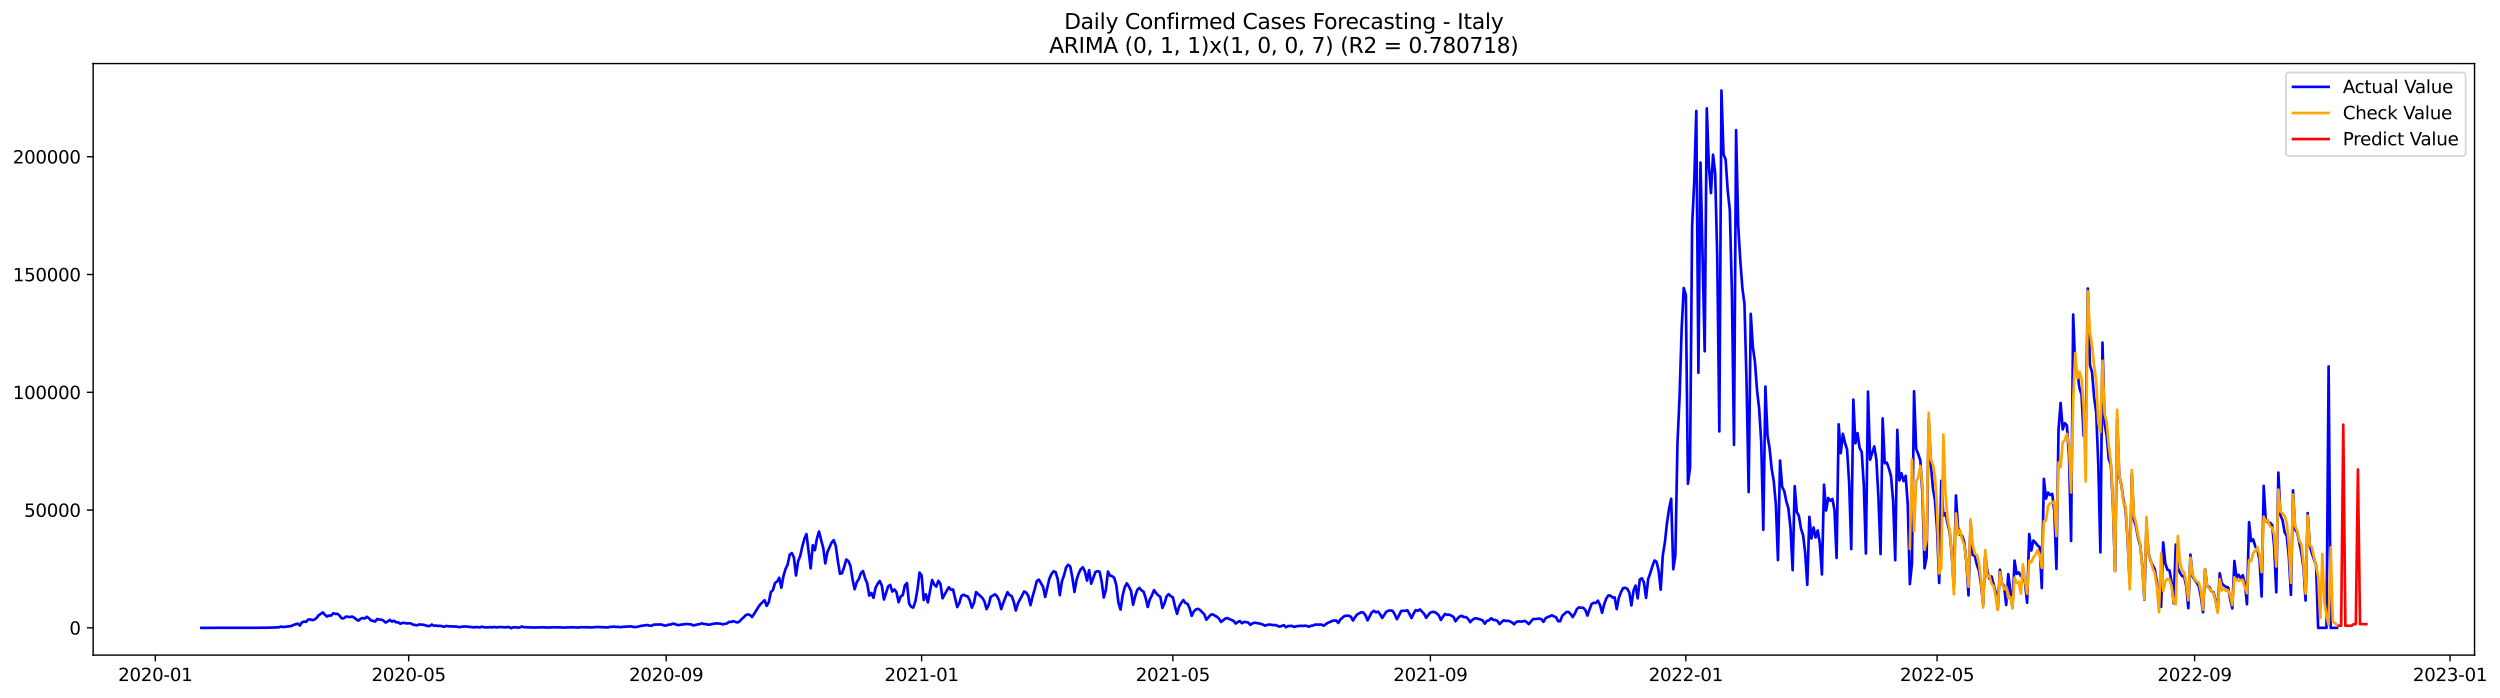 <?xml version="1.0" encoding="utf-8" standalone="no"?>
<!DOCTYPE svg PUBLIC "-//W3C//DTD SVG 1.1//EN"
  "http://www.w3.org/Graphics/SVG/1.1/DTD/svg11.dtd">
<svg xmlns:xlink="http://www.w3.org/1999/xlink" width="1405.891pt" height="392.274pt" viewBox="0 0 1405.891 392.274" xmlns="http://www.w3.org/2000/svg" version="1.1">
 <defs>
  <style type="text/css">*{stroke-linejoin: round; stroke-linecap: butt}</style>
 </defs>
 <g id="figure_1">
  <g id="patch_1">
   <path d="M 0 392.274 
L 1405.891 392.274 
L 1405.891 0 
L 0 0 
z
" style="fill: #ffffff"/>
  </g>
  <g id="axes_1">
   <g id="patch_2">
    <path d="M 52.375 368.396 
L 1391.575 368.396 
L 1391.575 35.755 
L 52.375 35.755 
z
" style="fill: #ffffff"/>
   </g>
   <g id="matplotlib.axis_1">
    <g id="xtick_1">
     <g id="line2d_1">
      <defs>
       <path id="mcf8cf17853" d="M 0 0 
L 0 3.5 
" style="stroke: #000000; stroke-width: 0.8"/>
      </defs>
      <g>
       <use xlink:href="#mcf8cf17853" x="87.344" y="368.396" style="stroke: #000000; stroke-width: 0.8"/>
      </g>
     </g>
     <g id="text_1">
      <!-- 2020-01 -->
      <g transform="translate(66.453 382.994)scale(0.1 -0.1)">
       <defs>
        <path id="DejaVuSans-32" d="M 1228 531 
L 3431 531 
L 3431 0 
L 469 0 
L 469 531 
Q 828 903 1448 1529 
Q 2069 2156 2228 2338 
Q 2531 2678 2651 2914 
Q 2772 3150 2772 3378 
Q 2772 3750 2511 3984 
Q 2250 4219 1831 4219 
Q 1534 4219 1204 4116 
Q 875 4013 500 3803 
L 500 4441 
Q 881 4594 1212 4672 
Q 1544 4750 1819 4750 
Q 2544 4750 2975 4387 
Q 3406 4025 3406 3419 
Q 3406 3131 3298 2873 
Q 3191 2616 2906 2266 
Q 2828 2175 2409 1742 
Q 1991 1309 1228 531 
z
" transform="scale(0.016)"/>
        <path id="DejaVuSans-30" d="M 2034 4250 
Q 1547 4250 1301 3770 
Q 1056 3291 1056 2328 
Q 1056 1369 1301 889 
Q 1547 409 2034 409 
Q 2525 409 2770 889 
Q 3016 1369 3016 2328 
Q 3016 3291 2770 3770 
Q 2525 4250 2034 4250 
z
M 2034 4750 
Q 2819 4750 3233 4129 
Q 3647 3509 3647 2328 
Q 3647 1150 3233 529 
Q 2819 -91 2034 -91 
Q 1250 -91 836 529 
Q 422 1150 422 2328 
Q 422 3509 836 4129 
Q 1250 4750 2034 4750 
z
" transform="scale(0.016)"/>
        <path id="DejaVuSans-2d" d="M 313 2009 
L 1997 2009 
L 1997 1497 
L 313 1497 
L 313 2009 
z
" transform="scale(0.016)"/>
        <path id="DejaVuSans-31" d="M 794 531 
L 1825 531 
L 1825 4091 
L 703 3866 
L 703 4441 
L 1819 4666 
L 2450 4666 
L 2450 531 
L 3481 531 
L 3481 0 
L 794 0 
L 794 531 
z
" transform="scale(0.016)"/>
       </defs>
       <use xlink:href="#DejaVuSans-32"/>
       <use xlink:href="#DejaVuSans-30" x="63.623"/>
       <use xlink:href="#DejaVuSans-32" x="127.246"/>
       <use xlink:href="#DejaVuSans-30" x="190.869"/>
       <use xlink:href="#DejaVuSans-2d" x="254.492"/>
       <use xlink:href="#DejaVuSans-30" x="290.576"/>
       <use xlink:href="#DejaVuSans-31" x="354.199"/>
      </g>
     </g>
    </g>
    <g id="xtick_2">
     <g id="line2d_2">
      <g>
       <use xlink:href="#mcf8cf17853" x="229.813" y="368.396" style="stroke: #000000; stroke-width: 0.8"/>
      </g>
     </g>
     <g id="text_2">
      <!-- 2020-05 -->
      <g transform="translate(208.921 382.994)scale(0.1 -0.1)">
       <defs>
        <path id="DejaVuSans-35" d="M 691 4666 
L 3169 4666 
L 3169 4134 
L 1269 4134 
L 1269 2991 
Q 1406 3038 1543 3061 
Q 1681 3084 1819 3084 
Q 2600 3084 3056 2656 
Q 3513 2228 3513 1497 
Q 3513 744 3044 326 
Q 2575 -91 1722 -91 
Q 1428 -91 1123 -41 
Q 819 9 494 109 
L 494 744 
Q 775 591 1075 516 
Q 1375 441 1709 441 
Q 2250 441 2565 725 
Q 2881 1009 2881 1497 
Q 2881 1984 2565 2268 
Q 2250 2553 1709 2553 
Q 1456 2553 1204 2497 
Q 953 2441 691 2322 
L 691 4666 
z
" transform="scale(0.016)"/>
       </defs>
       <use xlink:href="#DejaVuSans-32"/>
       <use xlink:href="#DejaVuSans-30" x="63.623"/>
       <use xlink:href="#DejaVuSans-32" x="127.246"/>
       <use xlink:href="#DejaVuSans-30" x="190.869"/>
       <use xlink:href="#DejaVuSans-2d" x="254.492"/>
       <use xlink:href="#DejaVuSans-30" x="290.576"/>
       <use xlink:href="#DejaVuSans-35" x="354.199"/>
      </g>
     </g>
    </g>
    <g id="xtick_3">
     <g id="line2d_3">
      <g>
       <use xlink:href="#mcf8cf17853" x="374.635" y="368.396" style="stroke: #000000; stroke-width: 0.8"/>
      </g>
     </g>
     <g id="text_3">
      <!-- 2020-09 -->
      <g transform="translate(353.744 382.994)scale(0.1 -0.1)">
       <defs>
        <path id="DejaVuSans-39" d="M 703 97 
L 703 672 
Q 941 559 1184 500 
Q 1428 441 1663 441 
Q 2288 441 2617 861 
Q 2947 1281 2994 2138 
Q 2813 1869 2534 1725 
Q 2256 1581 1919 1581 
Q 1219 1581 811 2004 
Q 403 2428 403 3163 
Q 403 3881 828 4315 
Q 1253 4750 1959 4750 
Q 2769 4750 3195 4129 
Q 3622 3509 3622 2328 
Q 3622 1225 3098 567 
Q 2575 -91 1691 -91 
Q 1453 -91 1209 -44 
Q 966 3 703 97 
z
M 1959 2075 
Q 2384 2075 2632 2365 
Q 2881 2656 2881 3163 
Q 2881 3666 2632 3958 
Q 2384 4250 1959 4250 
Q 1534 4250 1286 3958 
Q 1038 3666 1038 3163 
Q 1038 2656 1286 2365 
Q 1534 2075 1959 2075 
z
" transform="scale(0.016)"/>
       </defs>
       <use xlink:href="#DejaVuSans-32"/>
       <use xlink:href="#DejaVuSans-30" x="63.623"/>
       <use xlink:href="#DejaVuSans-32" x="127.246"/>
       <use xlink:href="#DejaVuSans-30" x="190.869"/>
       <use xlink:href="#DejaVuSans-2d" x="254.492"/>
       <use xlink:href="#DejaVuSans-30" x="290.576"/>
       <use xlink:href="#DejaVuSans-39" x="354.199"/>
      </g>
     </g>
    </g>
    <g id="xtick_4">
     <g id="line2d_4">
      <g>
       <use xlink:href="#mcf8cf17853" x="518.281" y="368.396" style="stroke: #000000; stroke-width: 0.8"/>
      </g>
     </g>
     <g id="text_4">
      <!-- 2021-01 -->
      <g transform="translate(497.39 382.994)scale(0.1 -0.1)">
       <use xlink:href="#DejaVuSans-32"/>
       <use xlink:href="#DejaVuSans-30" x="63.623"/>
       <use xlink:href="#DejaVuSans-32" x="127.246"/>
       <use xlink:href="#DejaVuSans-31" x="190.869"/>
       <use xlink:href="#DejaVuSans-2d" x="254.492"/>
       <use xlink:href="#DejaVuSans-30" x="290.576"/>
       <use xlink:href="#DejaVuSans-31" x="354.199"/>
      </g>
     </g>
    </g>
    <g id="xtick_5">
     <g id="line2d_5">
      <g>
       <use xlink:href="#mcf8cf17853" x="659.572" y="368.396" style="stroke: #000000; stroke-width: 0.8"/>
      </g>
     </g>
     <g id="text_5">
      <!-- 2021-05 -->
      <g transform="translate(638.68 382.994)scale(0.1 -0.1)">
       <use xlink:href="#DejaVuSans-32"/>
       <use xlink:href="#DejaVuSans-30" x="63.623"/>
       <use xlink:href="#DejaVuSans-32" x="127.246"/>
       <use xlink:href="#DejaVuSans-31" x="190.869"/>
       <use xlink:href="#DejaVuSans-2d" x="254.492"/>
       <use xlink:href="#DejaVuSans-30" x="290.576"/>
       <use xlink:href="#DejaVuSans-35" x="354.199"/>
      </g>
     </g>
    </g>
    <g id="xtick_6">
     <g id="line2d_6">
      <g>
       <use xlink:href="#mcf8cf17853" x="804.395" y="368.396" style="stroke: #000000; stroke-width: 0.8"/>
      </g>
     </g>
     <g id="text_6">
      <!-- 2021-09 -->
      <g transform="translate(783.503 382.994)scale(0.1 -0.1)">
       <use xlink:href="#DejaVuSans-32"/>
       <use xlink:href="#DejaVuSans-30" x="63.623"/>
       <use xlink:href="#DejaVuSans-32" x="127.246"/>
       <use xlink:href="#DejaVuSans-31" x="190.869"/>
       <use xlink:href="#DejaVuSans-2d" x="254.492"/>
       <use xlink:href="#DejaVuSans-30" x="290.576"/>
       <use xlink:href="#DejaVuSans-39" x="354.199"/>
      </g>
     </g>
    </g>
    <g id="xtick_7">
     <g id="line2d_7">
      <g>
       <use xlink:href="#mcf8cf17853" x="948.04" y="368.396" style="stroke: #000000; stroke-width: 0.8"/>
      </g>
     </g>
     <g id="text_7">
      <!-- 2022-01 -->
      <g transform="translate(927.149 382.994)scale(0.1 -0.1)">
       <use xlink:href="#DejaVuSans-32"/>
       <use xlink:href="#DejaVuSans-30" x="63.623"/>
       <use xlink:href="#DejaVuSans-32" x="127.246"/>
       <use xlink:href="#DejaVuSans-32" x="190.869"/>
       <use xlink:href="#DejaVuSans-2d" x="254.492"/>
       <use xlink:href="#DejaVuSans-30" x="290.576"/>
       <use xlink:href="#DejaVuSans-31" x="354.199"/>
      </g>
     </g>
    </g>
    <g id="xtick_8">
     <g id="line2d_8">
      <g>
       <use xlink:href="#mcf8cf17853" x="1089.331" y="368.396" style="stroke: #000000; stroke-width: 0.8"/>
      </g>
     </g>
     <g id="text_8">
      <!-- 2022-05 -->
      <g transform="translate(1068.439 382.994)scale(0.1 -0.1)">
       <use xlink:href="#DejaVuSans-32"/>
       <use xlink:href="#DejaVuSans-30" x="63.623"/>
       <use xlink:href="#DejaVuSans-32" x="127.246"/>
       <use xlink:href="#DejaVuSans-32" x="190.869"/>
       <use xlink:href="#DejaVuSans-2d" x="254.492"/>
       <use xlink:href="#DejaVuSans-30" x="290.576"/>
       <use xlink:href="#DejaVuSans-35" x="354.199"/>
      </g>
     </g>
    </g>
    <g id="xtick_9">
     <g id="line2d_9">
      <g>
       <use xlink:href="#mcf8cf17853" x="1234.154" y="368.396" style="stroke: #000000; stroke-width: 0.8"/>
      </g>
     </g>
     <g id="text_9">
      <!-- 2022-09 -->
      <g transform="translate(1213.262 382.994)scale(0.1 -0.1)">
       <use xlink:href="#DejaVuSans-32"/>
       <use xlink:href="#DejaVuSans-30" x="63.623"/>
       <use xlink:href="#DejaVuSans-32" x="127.246"/>
       <use xlink:href="#DejaVuSans-32" x="190.869"/>
       <use xlink:href="#DejaVuSans-2d" x="254.492"/>
       <use xlink:href="#DejaVuSans-30" x="290.576"/>
       <use xlink:href="#DejaVuSans-39" x="354.199"/>
      </g>
     </g>
    </g>
    <g id="xtick_10">
     <g id="line2d_10">
      <g>
       <use xlink:href="#mcf8cf17853" x="1377.799" y="368.396" style="stroke: #000000; stroke-width: 0.8"/>
      </g>
     </g>
     <g id="text_10">
      <!-- 2023-01 -->
      <g transform="translate(1356.908 382.994)scale(0.1 -0.1)">
       <defs>
        <path id="DejaVuSans-33" d="M 2597 2516 
Q 3050 2419 3304 2112 
Q 3559 1806 3559 1356 
Q 3559 666 3084 287 
Q 2609 -91 1734 -91 
Q 1441 -91 1130 -33 
Q 819 25 488 141 
L 488 750 
Q 750 597 1062 519 
Q 1375 441 1716 441 
Q 2309 441 2620 675 
Q 2931 909 2931 1356 
Q 2931 1769 2642 2001 
Q 2353 2234 1838 2234 
L 1294 2234 
L 1294 2753 
L 1863 2753 
Q 2328 2753 2575 2939 
Q 2822 3125 2822 3475 
Q 2822 3834 2567 4026 
Q 2313 4219 1838 4219 
Q 1578 4219 1281 4162 
Q 984 4106 628 3988 
L 628 4550 
Q 988 4650 1302 4700 
Q 1616 4750 1894 4750 
Q 2613 4750 3031 4423 
Q 3450 4097 3450 3541 
Q 3450 3153 3228 2886 
Q 3006 2619 2597 2516 
z
" transform="scale(0.016)"/>
       </defs>
       <use xlink:href="#DejaVuSans-32"/>
       <use xlink:href="#DejaVuSans-30" x="63.623"/>
       <use xlink:href="#DejaVuSans-32" x="127.246"/>
       <use xlink:href="#DejaVuSans-33" x="190.869"/>
       <use xlink:href="#DejaVuSans-2d" x="254.492"/>
       <use xlink:href="#DejaVuSans-30" x="290.576"/>
       <use xlink:href="#DejaVuSans-31" x="354.199"/>
      </g>
     </g>
    </g>
   </g>
   <g id="matplotlib.axis_2">
    <g id="ytick_1">
     <g id="line2d_11">
      <defs>
       <path id="mec66460379" d="M 0 0 
L -3.5 0 
" style="stroke: #000000; stroke-width: 0.8"/>
      </defs>
      <g>
       <use xlink:href="#mec66460379" x="52.375" y="353.079" style="stroke: #000000; stroke-width: 0.8"/>
      </g>
     </g>
     <g id="text_11">
      <!-- 0 -->
      <g transform="translate(39.013 356.879)scale(0.1 -0.1)">
       <use xlink:href="#DejaVuSans-30"/>
      </g>
     </g>
    </g>
    <g id="ytick_2">
     <g id="line2d_12">
      <g>
       <use xlink:href="#mec66460379" x="52.375" y="286.842" style="stroke: #000000; stroke-width: 0.8"/>
      </g>
     </g>
     <g id="text_12">
      <!-- 50000 -->
      <g transform="translate(13.562 290.642)scale(0.1 -0.1)">
       <use xlink:href="#DejaVuSans-35"/>
       <use xlink:href="#DejaVuSans-30" x="63.623"/>
       <use xlink:href="#DejaVuSans-30" x="127.246"/>
       <use xlink:href="#DejaVuSans-30" x="190.869"/>
       <use xlink:href="#DejaVuSans-30" x="254.492"/>
      </g>
     </g>
    </g>
    <g id="ytick_3">
     <g id="line2d_13">
      <g>
       <use xlink:href="#mec66460379" x="52.375" y="220.605" style="stroke: #000000; stroke-width: 0.8"/>
      </g>
     </g>
     <g id="text_13">
      <!-- 100000 -->
      <g transform="translate(7.2 224.405)scale(0.1 -0.1)">
       <use xlink:href="#DejaVuSans-31"/>
       <use xlink:href="#DejaVuSans-30" x="63.623"/>
       <use xlink:href="#DejaVuSans-30" x="127.246"/>
       <use xlink:href="#DejaVuSans-30" x="190.869"/>
       <use xlink:href="#DejaVuSans-30" x="254.492"/>
       <use xlink:href="#DejaVuSans-30" x="318.115"/>
      </g>
     </g>
    </g>
    <g id="ytick_4">
     <g id="line2d_14">
      <g>
       <use xlink:href="#mec66460379" x="52.375" y="154.368" style="stroke: #000000; stroke-width: 0.8"/>
      </g>
     </g>
     <g id="text_14">
      <!-- 150000 -->
      <g transform="translate(7.2 158.167)scale(0.1 -0.1)">
       <use xlink:href="#DejaVuSans-31"/>
       <use xlink:href="#DejaVuSans-35" x="63.623"/>
       <use xlink:href="#DejaVuSans-30" x="127.246"/>
       <use xlink:href="#DejaVuSans-30" x="190.869"/>
       <use xlink:href="#DejaVuSans-30" x="254.492"/>
       <use xlink:href="#DejaVuSans-30" x="318.115"/>
      </g>
     </g>
    </g>
    <g id="ytick_5">
     <g id="line2d_15">
      <g>
       <use xlink:href="#mec66460379" x="52.375" y="88.131" style="stroke: #000000; stroke-width: 0.8"/>
      </g>
     </g>
     <g id="text_15">
      <!-- 200000 -->
      <g transform="translate(7.2 91.93)scale(0.1 -0.1)">
       <use xlink:href="#DejaVuSans-32"/>
       <use xlink:href="#DejaVuSans-30" x="63.623"/>
       <use xlink:href="#DejaVuSans-30" x="127.246"/>
       <use xlink:href="#DejaVuSans-30" x="190.869"/>
       <use xlink:href="#DejaVuSans-30" x="254.492"/>
       <use xlink:href="#DejaVuSans-30" x="318.115"/>
      </g>
     </g>
    </g>
   </g>
   <g id="line2d_16">
    <path d="M 113.248 353.079 
L 148.57 353.024 
L 150.925 352.981 
L 156.812 352.762 
L 157.99 352.33 
L 159.167 352.626 
L 163.877 352.049 
L 165.054 351.427 
L 167.409 350.699 
L 168.587 351.785 
L 169.764 350.015 
L 170.941 349.568 
L 172.119 349.705 
L 173.296 348.447 
L 174.474 348.324 
L 175.651 348.797 
L 176.829 348.408 
L 178.006 347.506 
L 179.183 346.029 
L 181.538 344.393 
L 182.716 345.714 
L 183.893 346.735 
L 185.07 346.126 
L 186.248 346.178 
L 187.425 344.862 
L 188.603 345.252 
L 189.78 345.165 
L 190.958 346.168 
L 192.135 347.714 
L 193.312 347.71 
L 194.49 346.745 
L 196.845 347.005 
L 198.022 346.714 
L 199.2 347.362 
L 200.377 348.312 
L 201.554 349.054 
L 202.732 347.998 
L 203.909 347.51 
L 205.087 347.845 
L 206.264 346.861 
L 207.442 347.659 
L 208.619 348.903 
L 209.796 349.142 
L 210.974 349.546 
L 212.151 348.064 
L 213.329 348.452 
L 214.506 348.455 
L 215.683 349.043 
L 216.861 350.091 
L 218.038 349.464 
L 219.216 348.615 
L 220.393 349.574 
L 221.571 349.077 
L 222.748 349.957 
L 223.925 350.001 
L 225.103 350.776 
L 226.28 350.309 
L 227.458 350.316 
L 228.635 350.6 
L 229.813 350.476 
L 230.99 350.562 
L 232.167 351.239 
L 234.522 351.655 
L 235.7 351.167 
L 238.054 351.322 
L 240.409 352.017 
L 241.587 352.094 
L 242.764 351.222 
L 243.942 351.903 
L 245.119 351.765 
L 246.296 352.034 
L 247.474 351.92 
L 249.829 352.482 
L 251.006 352.002 
L 252.184 352.198 
L 256.893 352.376 
L 258.071 352.682 
L 259.248 352.554 
L 260.426 352.306 
L 261.603 352.294 
L 265.135 352.638 
L 266.313 352.814 
L 267.49 352.658 
L 268.667 352.654 
L 269.845 352.845 
L 271.022 352.393 
L 272.2 352.722 
L 273.377 352.818 
L 275.732 352.705 
L 276.909 352.812 
L 278.087 352.577 
L 279.264 352.864 
L 280.442 352.621 
L 282.797 352.681 
L 283.974 352.801 
L 285.151 352.645 
L 286.329 352.641 
L 287.506 353.276 
L 288.684 352.73 
L 292.216 352.93 
L 293.393 352.315 
L 294.571 352.687 
L 300.458 352.891 
L 305.168 352.768 
L 308.7 352.898 
L 312.232 352.714 
L 313.409 352.83 
L 314.587 352.769 
L 316.942 352.928 
L 321.651 352.75 
L 325.184 352.91 
L 326.361 352.709 
L 328.716 352.746 
L 331.071 352.743 
L 332.248 352.857 
L 334.603 352.698 
L 335.781 352.573 
L 338.135 352.689 
L 341.668 352.828 
L 342.845 352.571 
L 344.022 352.548 
L 345.2 352.348 
L 346.377 352.62 
L 347.555 352.466 
L 348.732 352.736 
L 349.91 352.534 
L 354.619 352.246 
L 356.974 352.656 
L 358.152 352.548 
L 360.506 351.967 
L 364.039 351.478 
L 365.216 351.817 
L 366.393 351.919 
L 367.571 351.27 
L 371.103 351.167 
L 372.281 351.271 
L 373.458 351.76 
L 374.635 351.788 
L 375.813 351.323 
L 376.99 351.229 
L 378.168 350.785 
L 379.345 350.835 
L 380.523 351.363 
L 381.7 351.556 
L 382.877 351.266 
L 384.055 351.185 
L 385.232 350.964 
L 386.41 350.939 
L 388.765 351.151 
L 389.942 351.744 
L 392.297 351.156 
L 393.474 350.982 
L 394.652 350.553 
L 395.829 350.911 
L 397.006 350.977 
L 398.184 351.291 
L 399.361 351.237 
L 400.539 350.907 
L 402.894 350.547 
L 405.248 350.74 
L 406.426 351.1 
L 408.781 350.629 
L 409.958 349.704 
L 411.136 349.769 
L 412.313 349.313 
L 414.668 350.089 
L 415.845 349.533 
L 417.023 348.208 
L 418.2 347.174 
L 419.377 345.963 
L 420.555 345.497 
L 421.732 345.852 
L 422.91 346.96 
L 424.087 345.266 
L 426.442 341.418 
L 427.619 339.82 
L 428.797 338.607 
L 429.974 337.573 
L 431.152 340.71 
L 432.329 338.678 
L 433.507 332.945 
L 434.684 331.78 
L 435.861 327.72 
L 437.039 327.062 
L 438.216 324.898 
L 439.394 330.55 
L 440.571 323.95 
L 441.749 319.977 
L 442.926 317.538 
L 444.103 311.908 
L 445.281 311.011 
L 446.458 313.463 
L 447.636 323.6 
L 448.813 315.667 
L 449.99 312.611 
L 451.168 307.373 
L 452.345 303.002 
L 453.523 300.343 
L 455.878 319.605 
L 457.055 306.594 
L 458.232 309.415 
L 459.41 302.77 
L 460.587 298.895 
L 461.765 303.734 
L 462.942 308.069 
L 464.12 316.845 
L 465.297 310.435 
L 467.652 305.156 
L 468.829 303.747 
L 470.007 307.026 
L 471.184 315.54 
L 472.361 322.707 
L 473.539 322.31 
L 474.716 318.832 
L 475.894 314.661 
L 477.071 315.534 
L 478.249 318.219 
L 479.426 325.729 
L 480.603 331.385 
L 481.781 327.45 
L 482.958 325.645 
L 484.136 322.32 
L 485.313 321.14 
L 486.491 325.191 
L 487.668 328.059 
L 488.845 334.958 
L 490.023 333.424 
L 491.2 336.182 
L 492.378 330.561 
L 493.555 328.272 
L 494.733 326.714 
L 495.91 329.318 
L 497.087 337.149 
L 499.442 329.806 
L 500.62 328.925 
L 501.797 332.677 
L 502.974 331.48 
L 504.152 333.073 
L 505.329 338.681 
L 506.507 335.439 
L 507.684 334.655 
L 508.862 329.182 
L 510.039 327.86 
L 511.216 339.296 
L 512.394 341.24 
L 513.571 341.712 
L 514.749 338.229 
L 515.926 331.616 
L 517.104 321.978 
L 518.281 323.657 
L 519.458 337.414 
L 520.636 334.209 
L 521.813 338.775 
L 524.168 326.153 
L 525.345 328.683 
L 526.523 329.858 
L 527.7 326.616 
L 528.878 328.406 
L 530.055 336.48 
L 532.41 332.184 
L 533.587 330.237 
L 534.765 331.693 
L 535.942 331.473 
L 538.297 341.389 
L 539.475 339.175 
L 540.652 335.105 
L 541.829 334.46 
L 543.007 335.019 
L 544.184 335.419 
L 545.362 337.675 
L 546.539 341.741 
L 547.717 339.058 
L 548.894 332.955 
L 552.426 336.238 
L 553.604 338.177 
L 554.781 342.581 
L 555.958 340.294 
L 557.136 335.617 
L 559.491 334.251 
L 560.668 335.276 
L 561.846 337.659 
L 563.023 342.523 
L 564.2 339.021 
L 566.555 333.027 
L 567.733 334.675 
L 568.91 335.165 
L 570.088 338.428 
L 571.265 343.351 
L 572.442 339.345 
L 575.975 332.586 
L 577.152 333.322 
L 578.329 335.262 
L 579.507 340.339 
L 580.684 335.462 
L 581.862 331.351 
L 583.039 326.756 
L 584.217 325.938 
L 586.571 329.976 
L 587.749 335.717 
L 590.104 325.472 
L 591.281 322.816 
L 592.459 321.272 
L 593.636 321.772 
L 594.813 325.626 
L 595.991 334.689 
L 597.168 326.949 
L 598.346 323.571 
L 599.523 319.101 
L 600.701 317.59 
L 601.878 318.595 
L 603.055 324.857 
L 604.233 332.874 
L 605.41 326.087 
L 606.588 322.557 
L 607.765 320.092 
L 608.942 319.024 
L 610.12 321.401 
L 611.297 326.525 
L 612.475 320.622 
L 613.652 328.255 
L 616.007 321.708 
L 617.184 321.185 
L 618.362 321.506 
L 619.539 327.109 
L 620.717 335.99 
L 621.894 331.811 
L 623.072 321.435 
L 624.249 323.691 
L 625.426 324.045 
L 626.604 324.933 
L 627.781 329.212 
L 628.959 338.931 
L 630.136 342.795 
L 631.313 334.949 
L 632.491 330.282 
L 633.668 328.01 
L 634.846 329.829 
L 636.023 332.232 
L 637.201 340.123 
L 638.378 335.276 
L 639.555 331.672 
L 640.733 330.608 
L 641.91 331.986 
L 643.088 332.726 
L 644.265 336.271 
L 645.443 341.338 
L 646.62 337.091 
L 647.797 334.75 
L 648.975 331.823 
L 650.152 333.529 
L 651.33 334.779 
L 652.507 335.65 
L 653.685 341.899 
L 654.862 339.305 
L 656.039 335.352 
L 657.217 334.117 
L 658.394 335.268 
L 659.572 335.905 
L 660.749 340.965 
L 661.926 345.203 
L 663.104 341.007 
L 664.281 339.065 
L 665.459 337.45 
L 666.636 339.105 
L 667.814 339.602 
L 668.991 342.099 
L 670.168 346.354 
L 671.346 343.882 
L 672.523 342.683 
L 673.701 342.373 
L 674.878 343.062 
L 677.233 345.465 
L 678.41 348.504 
L 680.765 345.793 
L 681.943 345.481 
L 684.297 346.835 
L 685.475 347.79 
L 686.652 349.782 
L 689.007 347.867 
L 690.185 347.591 
L 693.717 349.174 
L 694.894 350.671 
L 696.072 349.79 
L 697.249 349.243 
L 698.427 350.479 
L 699.604 349.693 
L 701.959 350.066 
L 703.136 351.397 
L 704.314 350.57 
L 705.491 350.168 
L 707.846 350.573 
L 709.023 350.798 
L 710.201 351.238 
L 711.378 351.878 
L 712.556 351.42 
L 713.733 351.225 
L 714.91 351.327 
L 716.088 351.56 
L 717.265 351.499 
L 719.62 352.438 
L 721.975 351.569 
L 723.152 352.727 
L 724.33 352.085 
L 725.507 351.969 
L 726.685 352.046 
L 727.862 352.567 
L 729.04 352.183 
L 731.394 351.915 
L 732.572 352.028 
L 733.749 351.849 
L 734.927 352.012 
L 736.104 352.444 
L 737.281 351.878 
L 738.459 351.741 
L 739.636 351.237 
L 743.169 351.237 
L 744.346 351.904 
L 746.701 350.227 
L 747.878 349.803 
L 749.056 349.244 
L 750.233 348.949 
L 751.411 348.938 
L 752.588 350.337 
L 753.765 348.37 
L 756.12 346.382 
L 757.298 346.268 
L 758.475 346.273 
L 759.653 346.798 
L 760.83 348.953 
L 762.007 347.097 
L 763.185 345.538 
L 765.54 344.319 
L 766.717 344.457 
L 767.894 346.032 
L 769.072 348.86 
L 771.427 344.349 
L 772.604 343.51 
L 773.782 344.337 
L 774.959 343.943 
L 776.136 345.485 
L 777.314 347.516 
L 779.669 343.911 
L 780.846 343.453 
L 782.024 343.279 
L 783.201 343.566 
L 784.378 345.58 
L 785.556 348.219 
L 786.733 346.101 
L 787.911 343.596 
L 789.088 343.488 
L 790.265 343.515 
L 791.443 343.189 
L 792.62 345.234 
L 793.798 347.561 
L 794.975 345.028 
L 796.153 343.092 
L 797.33 343.521 
L 798.507 342.716 
L 800.862 345.192 
L 802.04 347.445 
L 803.217 345.804 
L 804.395 344.474 
L 805.572 344.132 
L 806.749 344.165 
L 807.927 344.924 
L 809.104 346.04 
L 810.282 348.646 
L 811.459 346.833 
L 812.637 345.236 
L 813.814 345.77 
L 814.991 345.638 
L 816.169 346.203 
L 817.346 346.901 
L 818.524 349.381 
L 819.701 347.769 
L 820.878 346.686 
L 822.056 346.303 
L 823.233 347.06 
L 824.411 347.017 
L 825.588 347.998 
L 826.766 349.893 
L 827.943 348.61 
L 829.12 347.829 
L 830.298 347.71 
L 832.653 348.418 
L 833.83 348.974 
L 835.008 350.731 
L 836.185 349.156 
L 837.362 348.824 
L 838.54 347.656 
L 839.717 348.571 
L 840.895 348.696 
L 842.072 349.149 
L 843.249 350.944 
L 845.604 348.798 
L 846.782 349.194 
L 847.959 349.083 
L 849.137 349.44 
L 850.314 350.062 
L 851.491 351.071 
L 852.669 349.786 
L 853.846 349.411 
L 855.024 349.548 
L 856.201 349.464 
L 857.379 349.129 
L 858.556 349.854 
L 859.733 350.968 
L 862.088 348.179 
L 865.621 347.906 
L 866.798 348.147 
L 867.975 349.721 
L 869.153 347.71 
L 870.33 346.992 
L 871.508 346.637 
L 872.685 346.016 
L 873.862 346.619 
L 875.04 347.085 
L 876.217 349.346 
L 877.395 349.329 
L 878.572 346.207 
L 879.75 345.261 
L 880.927 344.123 
L 882.104 344.124 
L 883.282 345.367 
L 884.459 347.056 
L 885.637 344.984 
L 886.814 342.438 
L 887.992 341.558 
L 889.169 341.79 
L 890.346 341.767 
L 891.524 343.058 
L 892.701 346.192 
L 893.879 342.727 
L 895.056 339.611 
L 896.233 338.978 
L 897.411 339.098 
L 898.588 337.792 
L 899.766 340.22 
L 900.943 344.597 
L 902.121 339.774 
L 903.298 336.586 
L 904.475 334.856 
L 905.653 334.956 
L 906.83 336.031 
L 908.008 335.955 
L 909.185 342.519 
L 910.363 336.18 
L 911.54 333.112 
L 912.717 330.811 
L 913.895 330.539 
L 915.072 331.053 
L 916.25 333.195 
L 917.427 340.502 
L 918.605 332.225 
L 919.782 329.306 
L 920.959 336.499 
L 922.137 325.935 
L 923.314 325.214 
L 924.492 327.629 
L 925.669 336.25 
L 926.846 325.704 
L 928.024 322.359 
L 929.201 318.498 
L 930.379 315.172 
L 931.556 315.911 
L 932.734 320.884 
L 933.911 331.612 
L 935.088 312.3 
L 936.266 304.957 
L 937.443 294.016 
L 938.621 286.061 
L 939.798 280.501 
L 940.976 320.117 
L 942.153 312.279 
L 943.33 249.352 
L 944.508 223.234 
L 945.685 184.837 
L 946.863 161.979 
L 948.04 165.952 
L 949.217 272.089 
L 950.395 262.952 
L 951.572 126.765 
L 952.75 102.587 
L 953.927 62.391 
L 955.105 209.614 
L 956.282 91.397 
L 958.637 197.548 
L 959.814 60.949 
L 960.992 93.159 
L 962.169 108.563 
L 963.347 86.98 
L 964.524 97.489 
L 965.701 144.479 
L 966.879 242.613 
L 968.056 50.876 
L 969.234 86.851 
L 970.411 89.635 
L 971.589 107.207 
L 972.766 118.156 
L 973.943 164.321 
L 975.121 250.192 
L 976.298 73.192 
L 977.476 126.628 
L 978.653 146.367 
L 979.83 161.857 
L 981.008 171.024 
L 982.185 215.161 
L 983.363 276.733 
L 984.54 176.483 
L 985.718 195.007 
L 986.895 203.442 
L 988.072 219.413 
L 989.25 229.624 
L 990.427 248.5 
L 991.605 297.968 
L 992.782 217.388 
L 993.96 244.889 
L 995.137 252.141 
L 996.314 263.689 
L 997.492 270.653 
L 998.669 283.736 
L 999.847 314.959 
L 1001.024 258.992 
L 1002.201 273.769 
L 1003.379 276.172 
L 1004.556 281.941 
L 1005.734 285.948 
L 1006.911 297.173 
L 1008.089 320.644 
L 1009.266 273.413 
L 1010.443 287.953 
L 1011.621 290.164 
L 1012.798 297.349 
L 1013.976 300.938 
L 1015.153 310.849 
L 1016.331 328.866 
L 1017.508 290.636 
L 1018.685 302.811 
L 1019.863 296.661 
L 1021.04 302.272 
L 1022.218 298.283 
L 1023.395 305.536 
L 1024.573 323.058 
L 1025.75 272.597 
L 1026.927 287.087 
L 1028.105 280.012 
L 1029.282 281.595 
L 1030.46 280.59 
L 1031.637 286.805 
L 1032.814 313.737 
L 1033.992 238.603 
L 1035.169 254.854 
L 1036.347 243.963 
L 1037.524 248.985 
L 1038.702 252.706 
L 1039.879 271.523 
L 1041.056 308.773 
L 1042.234 224.707 
L 1043.411 249.275 
L 1044.589 243.592 
L 1045.766 251.873 
L 1046.944 254.233 
L 1048.121 272.784 
L 1049.298 311.271 
L 1050.476 220.213 
L 1051.653 258.478 
L 1054.008 251.021 
L 1055.185 258.477 
L 1056.363 280.207 
L 1057.54 311.577 
L 1058.718 235.291 
L 1059.895 260.5 
L 1061.073 260.185 
L 1062.25 263.473 
L 1063.427 267.738 
L 1064.605 281.649 
L 1065.782 315.053 
L 1066.96 241.727 
L 1068.137 270.169 
L 1069.315 266.154 
L 1070.492 270.561 
L 1071.669 267.59 
L 1072.847 283.858 
L 1074.024 328.455 
L 1075.202 316.88 
L 1076.379 220.022 
L 1077.557 252.406 
L 1078.734 255.388 
L 1079.911 258.986 
L 1081.089 277.771 
L 1082.266 319.587 
L 1083.444 313.358 
L 1084.621 235.931 
L 1085.798 260.303 
L 1086.976 274.396 
L 1088.153 281.521 
L 1089.331 297.982 
L 1090.508 327.819 
L 1091.686 270.404 
L 1092.863 289.965 
L 1094.04 288.545 
L 1095.218 294.309 
L 1096.395 299.053 
L 1097.573 311.714 
L 1098.75 330.001 
L 1099.928 278.63 
L 1101.105 296.536 
L 1102.282 300.775 
L 1103.46 301.376 
L 1104.637 304.946 
L 1105.815 316.35 
L 1106.992 334.83 
L 1108.169 293.597 
L 1109.347 312.109 
L 1110.524 312.381 
L 1111.702 317.553 
L 1112.879 320.96 
L 1114.057 328.851 
L 1115.234 339.804 
L 1116.411 312.391 
L 1117.589 321.094 
L 1118.766 325.436 
L 1119.944 324.174 
L 1122.299 333.028 
L 1123.476 342.686 
L 1124.653 320.376 
L 1125.831 328.145 
L 1127.008 329.608 
L 1128.186 340.24 
L 1129.363 322.863 
L 1131.718 341.665 
L 1132.895 315.262 
L 1134.073 322.71 
L 1135.25 321.903 
L 1136.428 323.919 
L 1137.605 323.328 
L 1138.782 327.499 
L 1139.96 338.947 
L 1141.137 300.296 
L 1142.315 309.616 
L 1143.492 303.974 
L 1144.67 305.164 
L 1145.847 306.752 
L 1147.024 307.7 
L 1148.202 330.685 
L 1149.379 269.271 
L 1150.557 280.387 
L 1151.734 276.997 
L 1152.912 278.351 
L 1154.089 277.737 
L 1155.266 287.737 
L 1156.444 319.936 
L 1157.621 241.588 
L 1158.799 226.626 
L 1159.976 241.491 
L 1161.153 237.959 
L 1162.331 239.227 
L 1163.508 256.483 
L 1164.686 304.216 
L 1165.863 176.869 
L 1167.041 207.335 
L 1168.218 209.496 
L 1169.395 218.137 
L 1170.573 222.061 
L 1171.75 245.03 
L 1172.928 242.118 
L 1174.105 162.24 
L 1175.283 205.25 
L 1176.46 209.17 
L 1177.637 223.34 
L 1178.815 232.019 
L 1179.992 261.678 
L 1181.17 310.62 
L 1182.347 192.649 
L 1183.524 238.091 
L 1184.702 245.067 
L 1185.879 258.139 
L 1187.057 261.442 
L 1188.234 284.358 
L 1189.412 321.131 
L 1190.589 235.64 
L 1191.766 267.766 
L 1192.944 272.501 
L 1194.121 280.991 
L 1195.299 286.449 
L 1196.476 303.73 
L 1197.654 327.22 
L 1198.831 266.84 
L 1200.008 292.2 
L 1201.186 296.17 
L 1202.363 302.454 
L 1203.541 306.717 
L 1204.718 317.767 
L 1205.896 337.216 
L 1207.073 296.012 
L 1208.25 311.086 
L 1209.428 315.426 
L 1211.783 320.246 
L 1212.96 327.307 
L 1214.137 339.974 
L 1215.315 341.235 
L 1216.492 305.043 
L 1217.67 316.926 
L 1218.847 320.373 
L 1220.025 320.766 
L 1221.202 327.287 
L 1222.379 339.28 
L 1223.557 306.241 
L 1224.734 319.447 
L 1225.912 322.034 
L 1227.089 323.942 
L 1228.267 324.197 
L 1229.444 329.702 
L 1230.621 342.022 
L 1231.799 311.897 
L 1232.976 324.182 
L 1235.331 327.7 
L 1236.508 329.685 
L 1237.686 335.598 
L 1238.863 344.326 
L 1240.041 320.162 
L 1241.218 329.804 
L 1242.396 330.139 
L 1243.573 332.49 
L 1244.75 333.027 
L 1245.928 337.314 
L 1247.105 343.474 
L 1248.283 322.401 
L 1249.46 328.109 
L 1250.638 329.27 
L 1251.815 330.079 
L 1252.992 330.36 
L 1254.17 337.075 
L 1255.347 342.141 
L 1256.525 315.477 
L 1257.702 325.011 
L 1258.88 323.242 
L 1260.057 325.15 
L 1261.234 323.458 
L 1262.412 328.182 
L 1263.589 339.824 
L 1264.767 293.632 
L 1265.944 304.336 
L 1267.121 303.374 
L 1268.299 307.409 
L 1269.476 309.273 
L 1270.654 314.786 
L 1271.831 335.439 
L 1273.009 273.235 
L 1274.186 293.171 
L 1275.363 293.666 
L 1276.541 293.91 
L 1277.718 295.167 
L 1278.896 307.451 
L 1280.073 333.09 
L 1281.251 265.756 
L 1282.428 289.818 
L 1283.605 292.532 
L 1284.783 299.327 
L 1285.96 301.457 
L 1287.138 313.022 
L 1288.315 334.493 
L 1289.492 275.772 
L 1290.67 297.834 
L 1291.847 299.348 
L 1294.202 310.986 
L 1295.38 319.228 
L 1296.557 337.706 
L 1297.734 288.547 
L 1298.912 306.666 
L 1300.089 311.008 
L 1301.267 314.613 
L 1302.444 317.578 
L 1303.622 353.079 
L 1308.331 353.079 
L 1309.509 206.049 
L 1310.686 353.079 
L 1314.218 353.079 
L 1314.218 353.079 
" clip-path="url(#pc297224295)" style="fill: none; stroke: #0000ff; stroke-width: 1.5; stroke-linecap: square"/>
   </g>
   <g id="line2d_17">
    <path d="M 1074.024 308.441 
L 1075.202 258.363 
L 1076.379 298.698 
L 1077.557 270.789 
L 1078.734 268.379 
L 1079.911 261.995 
L 1081.089 273.557 
L 1082.266 309.184 
L 1083.444 303.564 
L 1084.621 232.165 
L 1085.798 258.258 
L 1086.976 261.196 
L 1088.153 268.128 
L 1089.331 286.8 
L 1090.508 322.487 
L 1091.686 319.379 
L 1092.863 244.382 
L 1094.04 277.505 
L 1095.218 291.827 
L 1096.395 298.089 
L 1097.573 311.053 
L 1098.75 334.208 
L 1099.928 288.725 
L 1101.105 300.584 
L 1102.282 298.215 
L 1103.46 303.455 
L 1104.637 306.448 
L 1105.815 315.712 
L 1106.992 329.977 
L 1108.169 292 
L 1109.347 306.274 
L 1110.524 311.375 
L 1111.702 312.155 
L 1112.879 316.604 
L 1114.057 326.748 
L 1115.234 341.624 
L 1116.411 309.339 
L 1117.589 324.539 
L 1118.766 323.661 
L 1119.944 328.198 
L 1121.121 329.549 
L 1122.299 335.259 
L 1123.476 342.979 
L 1124.653 321.804 
L 1125.831 328.046 
L 1127.008 331.417 
L 1128.186 329.875 
L 1129.363 336.403 
L 1130.541 335.683 
L 1131.718 342.111 
L 1132.895 324.813 
L 1134.073 327.775 
L 1135.25 327.302 
L 1136.428 333.776 
L 1137.605 317.302 
L 1138.782 326.628 
L 1139.96 333.938 
L 1141.137 315.213 
L 1142.315 316.235 
L 1143.492 313.526 
L 1144.67 312.063 
L 1145.847 309.432 
L 1147.024 311.794 
L 1148.202 319.307 
L 1149.379 293.172 
L 1150.557 292.799 
L 1151.734 284.544 
L 1152.912 283.078 
L 1154.089 282.808 
L 1155.266 281.938 
L 1156.444 301.444 
L 1157.621 260.047 
L 1158.799 262.772 
L 1159.976 248.762 
L 1161.153 247.509 
L 1162.331 244.025 
L 1163.508 250.201 
L 1164.686 276.946 
L 1165.863 225.295 
L 1167.041 198.511 
L 1168.218 212.727 
L 1169.395 208.992 
L 1170.573 212.852 
L 1171.75 229.028 
L 1172.928 270.786 
L 1174.105 163.804 
L 1175.283 186.741 
L 1176.46 194.242 
L 1177.637 205.597 
L 1178.815 214.212 
L 1179.992 237.494 
L 1181.17 242.884 
L 1182.347 202.823 
L 1183.524 232.691 
L 1184.702 237.409 
L 1185.879 250.722 
L 1187.057 259.737 
L 1188.234 283.084 
L 1189.412 321.126 
L 1190.589 230.401 
L 1191.766 267.001 
L 1192.944 272.607 
L 1194.121 282.627 
L 1195.299 284.651 
L 1196.476 302.843 
L 1197.654 331.403 
L 1198.831 264.335 
L 1200.008 289.833 
L 1201.186 294.221 
L 1202.363 301.365 
L 1203.541 305.906 
L 1204.718 319.453 
L 1205.896 336.986 
L 1207.073 290.622 
L 1208.25 311.826 
L 1209.428 314.646 
L 1210.605 319.725 
L 1211.783 322.372 
L 1212.96 330.199 
L 1214.137 344.244 
L 1215.315 311.209 
L 1216.492 332.274 
L 1217.67 327.021 
L 1218.847 325.603 
L 1220.025 325.893 
L 1221.202 329.706 
L 1222.379 338.684 
L 1223.557 339.842 
L 1224.734 301.408 
L 1225.912 316.237 
L 1227.089 320.717 
L 1228.267 322.037 
L 1229.444 327.733 
L 1230.621 337.577 
L 1231.799 313.57 
L 1232.976 323.199 
L 1234.154 325.499 
L 1235.331 327.1 
L 1236.508 327.486 
L 1237.686 332.413 
L 1238.863 342.893 
L 1240.041 320.177 
L 1241.218 329.62 
L 1242.396 331.019 
L 1243.573 332.106 
L 1244.75 333.754 
L 1245.928 338.072 
L 1247.105 344.545 
L 1248.283 325.624 
L 1249.46 332.022 
L 1250.638 331.045 
L 1251.815 332.294 
L 1252.992 332.008 
L 1254.17 334.785 
L 1255.347 340.245 
L 1256.525 324.637 
L 1257.702 326.137 
L 1258.88 326.674 
L 1260.057 326.214 
L 1261.234 326.094 
L 1262.412 330.427 
L 1263.589 333.615 
L 1264.767 315.067 
L 1265.944 315.637 
L 1267.121 310.711 
L 1268.299 309.864 
L 1269.476 307.788 
L 1270.654 311.89 
L 1271.831 321.757 
L 1273.009 290.549 
L 1274.186 293.318 
L 1275.363 292.532 
L 1276.541 295.993 
L 1277.718 296.769 
L 1278.896 300.504 
L 1280.073 318.579 
L 1281.251 275.318 
L 1282.428 287.634 
L 1283.605 288.704 
L 1284.783 290.099 
L 1285.96 293.977 
L 1287.138 305.784 
L 1288.315 327.786 
L 1289.492 278.118 
L 1290.67 295.882 
L 1291.847 298.585 
L 1293.025 304.051 
L 1294.202 306.064 
L 1295.38 316.511 
L 1296.557 333.881 
L 1297.734 289.927 
L 1298.912 306.459 
L 1300.089 307.689 
L 1301.267 313.266 
L 1302.444 318.111 
L 1303.622 324.282 
L 1304.799 347.577 
L 1305.976 311.507 
L 1307.154 338.557 
L 1308.331 346.478 
L 1309.509 351.333 
L 1310.686 307.779 
L 1311.864 349.373 
L 1313.041 350.542 
L 1314.218 351.343 
L 1314.218 351.343 
" clip-path="url(#pc297224295)" style="fill: none; stroke: #ffa500; stroke-width: 1.5; stroke-linecap: square"/>
   </g>
   <g id="line2d_18">
    <path d="M 1315.396 351.891 
L 1316.573 351.891 
L 1317.751 238.815 
L 1318.928 351.891 
L 1320.105 351.891 
L 1321.283 351.891 
L 1322.46 351.891 
L 1323.638 350.976 
L 1324.815 350.976 
L 1325.993 264.014 
L 1327.17 350.976 
L 1328.347 350.976 
L 1329.525 350.976 
L 1330.702 350.976 
" clip-path="url(#pc297224295)" style="fill: none; stroke: #ff0000; stroke-width: 1.5; stroke-linecap: square"/>
   </g>
   <g id="patch_3">
    <path d="M 52.375 368.396 
L 52.375 35.755 
" style="fill: none; stroke: #000000; stroke-width: 0.8; stroke-linejoin: miter; stroke-linecap: square"/>
   </g>
   <g id="patch_4">
    <path d="M 1391.575 368.396 
L 1391.575 35.755 
" style="fill: none; stroke: #000000; stroke-width: 0.8; stroke-linejoin: miter; stroke-linecap: square"/>
   </g>
   <g id="patch_5">
    <path d="M 52.375 368.396 
L 1391.575 368.396 
" style="fill: none; stroke: #000000; stroke-width: 0.8; stroke-linejoin: miter; stroke-linecap: square"/>
   </g>
   <g id="patch_6">
    <path d="M 52.375 35.755 
L 1391.575 35.755 
" style="fill: none; stroke: #000000; stroke-width: 0.8; stroke-linejoin: miter; stroke-linecap: square"/>
   </g>
   <g id="text_16">
    <!-- Daily Confirmed Cases Forecasting - Italy -->
    <g transform="translate(598.457 16.318)scale(0.12 -0.12)">
     <defs>
      <path id="DejaVuSans-44" d="M 1259 4147 
L 1259 519 
L 2022 519 
Q 2988 519 3436 956 
Q 3884 1394 3884 2338 
Q 3884 3275 3436 3711 
Q 2988 4147 2022 4147 
L 1259 4147 
z
M 628 4666 
L 1925 4666 
Q 3281 4666 3915 4102 
Q 4550 3538 4550 2338 
Q 4550 1131 3912 565 
Q 3275 0 1925 0 
L 628 0 
L 628 4666 
z
" transform="scale(0.016)"/>
      <path id="DejaVuSans-61" d="M 2194 1759 
Q 1497 1759 1228 1600 
Q 959 1441 959 1056 
Q 959 750 1161 570 
Q 1363 391 1709 391 
Q 2188 391 2477 730 
Q 2766 1069 2766 1631 
L 2766 1759 
L 2194 1759 
z
M 3341 1997 
L 3341 0 
L 2766 0 
L 2766 531 
Q 2569 213 2275 61 
Q 1981 -91 1556 -91 
Q 1019 -91 701 211 
Q 384 513 384 1019 
Q 384 1609 779 1909 
Q 1175 2209 1959 2209 
L 2766 2209 
L 2766 2266 
Q 2766 2663 2505 2880 
Q 2244 3097 1772 3097 
Q 1472 3097 1187 3025 
Q 903 2953 641 2809 
L 641 3341 
Q 956 3463 1253 3523 
Q 1550 3584 1831 3584 
Q 2591 3584 2966 3190 
Q 3341 2797 3341 1997 
z
" transform="scale(0.016)"/>
      <path id="DejaVuSans-69" d="M 603 3500 
L 1178 3500 
L 1178 0 
L 603 0 
L 603 3500 
z
M 603 4863 
L 1178 4863 
L 1178 4134 
L 603 4134 
L 603 4863 
z
" transform="scale(0.016)"/>
      <path id="DejaVuSans-6c" d="M 603 4863 
L 1178 4863 
L 1178 0 
L 603 0 
L 603 4863 
z
" transform="scale(0.016)"/>
      <path id="DejaVuSans-79" d="M 2059 -325 
Q 1816 -950 1584 -1140 
Q 1353 -1331 966 -1331 
L 506 -1331 
L 506 -850 
L 844 -850 
Q 1081 -850 1212 -737 
Q 1344 -625 1503 -206 
L 1606 56 
L 191 3500 
L 800 3500 
L 1894 763 
L 2988 3500 
L 3597 3500 
L 2059 -325 
z
" transform="scale(0.016)"/>
      <path id="DejaVuSans-20" transform="scale(0.016)"/>
      <path id="DejaVuSans-43" d="M 4122 4306 
L 4122 3641 
Q 3803 3938 3442 4084 
Q 3081 4231 2675 4231 
Q 1875 4231 1450 3742 
Q 1025 3253 1025 2328 
Q 1025 1406 1450 917 
Q 1875 428 2675 428 
Q 3081 428 3442 575 
Q 3803 722 4122 1019 
L 4122 359 
Q 3791 134 3420 21 
Q 3050 -91 2638 -91 
Q 1578 -91 968 557 
Q 359 1206 359 2328 
Q 359 3453 968 4101 
Q 1578 4750 2638 4750 
Q 3056 4750 3426 4639 
Q 3797 4528 4122 4306 
z
" transform="scale(0.016)"/>
      <path id="DejaVuSans-6f" d="M 1959 3097 
Q 1497 3097 1228 2736 
Q 959 2375 959 1747 
Q 959 1119 1226 758 
Q 1494 397 1959 397 
Q 2419 397 2687 759 
Q 2956 1122 2956 1747 
Q 2956 2369 2687 2733 
Q 2419 3097 1959 3097 
z
M 1959 3584 
Q 2709 3584 3137 3096 
Q 3566 2609 3566 1747 
Q 3566 888 3137 398 
Q 2709 -91 1959 -91 
Q 1206 -91 779 398 
Q 353 888 353 1747 
Q 353 2609 779 3096 
Q 1206 3584 1959 3584 
z
" transform="scale(0.016)"/>
      <path id="DejaVuSans-6e" d="M 3513 2113 
L 3513 0 
L 2938 0 
L 2938 2094 
Q 2938 2591 2744 2837 
Q 2550 3084 2163 3084 
Q 1697 3084 1428 2787 
Q 1159 2491 1159 1978 
L 1159 0 
L 581 0 
L 581 3500 
L 1159 3500 
L 1159 2956 
Q 1366 3272 1645 3428 
Q 1925 3584 2291 3584 
Q 2894 3584 3203 3211 
Q 3513 2838 3513 2113 
z
" transform="scale(0.016)"/>
      <path id="DejaVuSans-66" d="M 2375 4863 
L 2375 4384 
L 1825 4384 
Q 1516 4384 1395 4259 
Q 1275 4134 1275 3809 
L 1275 3500 
L 2222 3500 
L 2222 3053 
L 1275 3053 
L 1275 0 
L 697 0 
L 697 3053 
L 147 3053 
L 147 3500 
L 697 3500 
L 697 3744 
Q 697 4328 969 4595 
Q 1241 4863 1831 4863 
L 2375 4863 
z
" transform="scale(0.016)"/>
      <path id="DejaVuSans-72" d="M 2631 2963 
Q 2534 3019 2420 3045 
Q 2306 3072 2169 3072 
Q 1681 3072 1420 2755 
Q 1159 2438 1159 1844 
L 1159 0 
L 581 0 
L 581 3500 
L 1159 3500 
L 1159 2956 
Q 1341 3275 1631 3429 
Q 1922 3584 2338 3584 
Q 2397 3584 2469 3576 
Q 2541 3569 2628 3553 
L 2631 2963 
z
" transform="scale(0.016)"/>
      <path id="DejaVuSans-6d" d="M 3328 2828 
Q 3544 3216 3844 3400 
Q 4144 3584 4550 3584 
Q 5097 3584 5394 3201 
Q 5691 2819 5691 2113 
L 5691 0 
L 5113 0 
L 5113 2094 
Q 5113 2597 4934 2840 
Q 4756 3084 4391 3084 
Q 3944 3084 3684 2787 
Q 3425 2491 3425 1978 
L 3425 0 
L 2847 0 
L 2847 2094 
Q 2847 2600 2669 2842 
Q 2491 3084 2119 3084 
Q 1678 3084 1418 2786 
Q 1159 2488 1159 1978 
L 1159 0 
L 581 0 
L 581 3500 
L 1159 3500 
L 1159 2956 
Q 1356 3278 1631 3431 
Q 1906 3584 2284 3584 
Q 2666 3584 2933 3390 
Q 3200 3197 3328 2828 
z
" transform="scale(0.016)"/>
      <path id="DejaVuSans-65" d="M 3597 1894 
L 3597 1613 
L 953 1613 
Q 991 1019 1311 708 
Q 1631 397 2203 397 
Q 2534 397 2845 478 
Q 3156 559 3463 722 
L 3463 178 
Q 3153 47 2828 -22 
Q 2503 -91 2169 -91 
Q 1331 -91 842 396 
Q 353 884 353 1716 
Q 353 2575 817 3079 
Q 1281 3584 2069 3584 
Q 2775 3584 3186 3129 
Q 3597 2675 3597 1894 
z
M 3022 2063 
Q 3016 2534 2758 2815 
Q 2500 3097 2075 3097 
Q 1594 3097 1305 2825 
Q 1016 2553 972 2059 
L 3022 2063 
z
" transform="scale(0.016)"/>
      <path id="DejaVuSans-64" d="M 2906 2969 
L 2906 4863 
L 3481 4863 
L 3481 0 
L 2906 0 
L 2906 525 
Q 2725 213 2448 61 
Q 2172 -91 1784 -91 
Q 1150 -91 751 415 
Q 353 922 353 1747 
Q 353 2572 751 3078 
Q 1150 3584 1784 3584 
Q 2172 3584 2448 3432 
Q 2725 3281 2906 2969 
z
M 947 1747 
Q 947 1113 1208 752 
Q 1469 391 1925 391 
Q 2381 391 2643 752 
Q 2906 1113 2906 1747 
Q 2906 2381 2643 2742 
Q 2381 3103 1925 3103 
Q 1469 3103 1208 2742 
Q 947 2381 947 1747 
z
" transform="scale(0.016)"/>
      <path id="DejaVuSans-73" d="M 2834 3397 
L 2834 2853 
Q 2591 2978 2328 3040 
Q 2066 3103 1784 3103 
Q 1356 3103 1142 2972 
Q 928 2841 928 2578 
Q 928 2378 1081 2264 
Q 1234 2150 1697 2047 
L 1894 2003 
Q 2506 1872 2764 1633 
Q 3022 1394 3022 966 
Q 3022 478 2636 193 
Q 2250 -91 1575 -91 
Q 1294 -91 989 -36 
Q 684 19 347 128 
L 347 722 
Q 666 556 975 473 
Q 1284 391 1588 391 
Q 1994 391 2212 530 
Q 2431 669 2431 922 
Q 2431 1156 2273 1281 
Q 2116 1406 1581 1522 
L 1381 1569 
Q 847 1681 609 1914 
Q 372 2147 372 2553 
Q 372 3047 722 3315 
Q 1072 3584 1716 3584 
Q 2034 3584 2315 3537 
Q 2597 3491 2834 3397 
z
" transform="scale(0.016)"/>
      <path id="DejaVuSans-46" d="M 628 4666 
L 3309 4666 
L 3309 4134 
L 1259 4134 
L 1259 2759 
L 3109 2759 
L 3109 2228 
L 1259 2228 
L 1259 0 
L 628 0 
L 628 4666 
z
" transform="scale(0.016)"/>
      <path id="DejaVuSans-63" d="M 3122 3366 
L 3122 2828 
Q 2878 2963 2633 3030 
Q 2388 3097 2138 3097 
Q 1578 3097 1268 2742 
Q 959 2388 959 1747 
Q 959 1106 1268 751 
Q 1578 397 2138 397 
Q 2388 397 2633 464 
Q 2878 531 3122 666 
L 3122 134 
Q 2881 22 2623 -34 
Q 2366 -91 2075 -91 
Q 1284 -91 818 406 
Q 353 903 353 1747 
Q 353 2603 823 3093 
Q 1294 3584 2113 3584 
Q 2378 3584 2631 3529 
Q 2884 3475 3122 3366 
z
" transform="scale(0.016)"/>
      <path id="DejaVuSans-74" d="M 1172 4494 
L 1172 3500 
L 2356 3500 
L 2356 3053 
L 1172 3053 
L 1172 1153 
Q 1172 725 1289 603 
Q 1406 481 1766 481 
L 2356 481 
L 2356 0 
L 1766 0 
Q 1100 0 847 248 
Q 594 497 594 1153 
L 594 3053 
L 172 3053 
L 172 3500 
L 594 3500 
L 594 4494 
L 1172 4494 
z
" transform="scale(0.016)"/>
      <path id="DejaVuSans-67" d="M 2906 1791 
Q 2906 2416 2648 2759 
Q 2391 3103 1925 3103 
Q 1463 3103 1205 2759 
Q 947 2416 947 1791 
Q 947 1169 1205 825 
Q 1463 481 1925 481 
Q 2391 481 2648 825 
Q 2906 1169 2906 1791 
z
M 3481 434 
Q 3481 -459 3084 -895 
Q 2688 -1331 1869 -1331 
Q 1566 -1331 1297 -1286 
Q 1028 -1241 775 -1147 
L 775 -588 
Q 1028 -725 1275 -790 
Q 1522 -856 1778 -856 
Q 2344 -856 2625 -561 
Q 2906 -266 2906 331 
L 2906 616 
Q 2728 306 2450 153 
Q 2172 0 1784 0 
Q 1141 0 747 490 
Q 353 981 353 1791 
Q 353 2603 747 3093 
Q 1141 3584 1784 3584 
Q 2172 3584 2450 3431 
Q 2728 3278 2906 2969 
L 2906 3500 
L 3481 3500 
L 3481 434 
z
" transform="scale(0.016)"/>
      <path id="DejaVuSans-49" d="M 628 4666 
L 1259 4666 
L 1259 0 
L 628 0 
L 628 4666 
z
" transform="scale(0.016)"/>
     </defs>
     <use xlink:href="#DejaVuSans-44"/>
     <use xlink:href="#DejaVuSans-61" x="77.002"/>
     <use xlink:href="#DejaVuSans-69" x="138.281"/>
     <use xlink:href="#DejaVuSans-6c" x="166.064"/>
     <use xlink:href="#DejaVuSans-79" x="193.848"/>
     <use xlink:href="#DejaVuSans-20" x="253.027"/>
     <use xlink:href="#DejaVuSans-43" x="284.814"/>
     <use xlink:href="#DejaVuSans-6f" x="354.639"/>
     <use xlink:href="#DejaVuSans-6e" x="415.82"/>
     <use xlink:href="#DejaVuSans-66" x="479.199"/>
     <use xlink:href="#DejaVuSans-69" x="514.404"/>
     <use xlink:href="#DejaVuSans-72" x="542.188"/>
     <use xlink:href="#DejaVuSans-6d" x="581.551"/>
     <use xlink:href="#DejaVuSans-65" x="678.963"/>
     <use xlink:href="#DejaVuSans-64" x="740.486"/>
     <use xlink:href="#DejaVuSans-20" x="803.963"/>
     <use xlink:href="#DejaVuSans-43" x="835.75"/>
     <use xlink:href="#DejaVuSans-61" x="905.574"/>
     <use xlink:href="#DejaVuSans-73" x="966.854"/>
     <use xlink:href="#DejaVuSans-65" x="1018.953"/>
     <use xlink:href="#DejaVuSans-73" x="1080.477"/>
     <use xlink:href="#DejaVuSans-20" x="1132.576"/>
     <use xlink:href="#DejaVuSans-46" x="1164.363"/>
     <use xlink:href="#DejaVuSans-6f" x="1218.258"/>
     <use xlink:href="#DejaVuSans-72" x="1279.439"/>
     <use xlink:href="#DejaVuSans-65" x="1318.303"/>
     <use xlink:href="#DejaVuSans-63" x="1379.826"/>
     <use xlink:href="#DejaVuSans-61" x="1434.807"/>
     <use xlink:href="#DejaVuSans-73" x="1496.086"/>
     <use xlink:href="#DejaVuSans-74" x="1548.186"/>
     <use xlink:href="#DejaVuSans-69" x="1587.395"/>
     <use xlink:href="#DejaVuSans-6e" x="1615.178"/>
     <use xlink:href="#DejaVuSans-67" x="1678.557"/>
     <use xlink:href="#DejaVuSans-20" x="1742.033"/>
     <use xlink:href="#DejaVuSans-2d" x="1773.82"/>
     <use xlink:href="#DejaVuSans-20" x="1809.904"/>
     <use xlink:href="#DejaVuSans-49" x="1841.691"/>
     <use xlink:href="#DejaVuSans-74" x="1871.184"/>
     <use xlink:href="#DejaVuSans-61" x="1910.393"/>
     <use xlink:href="#DejaVuSans-6c" x="1971.672"/>
     <use xlink:href="#DejaVuSans-79" x="1999.455"/>
    </g>
    <!-- ARIMA (0, 1, 1)x(1, 0, 0, 7) (R2 = 0.780718) -->
    <g transform="translate(589.991 29.756)scale(0.12 -0.12)">
     <defs>
      <path id="DejaVuSans-41" d="M 2188 4044 
L 1331 1722 
L 3047 1722 
L 2188 4044 
z
M 1831 4666 
L 2547 4666 
L 4325 0 
L 3669 0 
L 3244 1197 
L 1141 1197 
L 716 0 
L 50 0 
L 1831 4666 
z
" transform="scale(0.016)"/>
      <path id="DejaVuSans-52" d="M 2841 2188 
Q 3044 2119 3236 1894 
Q 3428 1669 3622 1275 
L 4263 0 
L 3584 0 
L 2988 1197 
Q 2756 1666 2539 1819 
Q 2322 1972 1947 1972 
L 1259 1972 
L 1259 0 
L 628 0 
L 628 4666 
L 2053 4666 
Q 2853 4666 3247 4331 
Q 3641 3997 3641 3322 
Q 3641 2881 3436 2590 
Q 3231 2300 2841 2188 
z
M 1259 4147 
L 1259 2491 
L 2053 2491 
Q 2509 2491 2742 2702 
Q 2975 2913 2975 3322 
Q 2975 3731 2742 3939 
Q 2509 4147 2053 4147 
L 1259 4147 
z
" transform="scale(0.016)"/>
      <path id="DejaVuSans-4d" d="M 628 4666 
L 1569 4666 
L 2759 1491 
L 3956 4666 
L 4897 4666 
L 4897 0 
L 4281 0 
L 4281 4097 
L 3078 897 
L 2444 897 
L 1241 4097 
L 1241 0 
L 628 0 
L 628 4666 
z
" transform="scale(0.016)"/>
      <path id="DejaVuSans-28" d="M 1984 4856 
Q 1566 4138 1362 3434 
Q 1159 2731 1159 2009 
Q 1159 1288 1364 580 
Q 1569 -128 1984 -844 
L 1484 -844 
Q 1016 -109 783 600 
Q 550 1309 550 2009 
Q 550 2706 781 3412 
Q 1013 4119 1484 4856 
L 1984 4856 
z
" transform="scale(0.016)"/>
      <path id="DejaVuSans-2c" d="M 750 794 
L 1409 794 
L 1409 256 
L 897 -744 
L 494 -744 
L 750 256 
L 750 794 
z
" transform="scale(0.016)"/>
      <path id="DejaVuSans-29" d="M 513 4856 
L 1013 4856 
Q 1481 4119 1714 3412 
Q 1947 2706 1947 2009 
Q 1947 1309 1714 600 
Q 1481 -109 1013 -844 
L 513 -844 
Q 928 -128 1133 580 
Q 1338 1288 1338 2009 
Q 1338 2731 1133 3434 
Q 928 4138 513 4856 
z
" transform="scale(0.016)"/>
      <path id="DejaVuSans-78" d="M 3513 3500 
L 2247 1797 
L 3578 0 
L 2900 0 
L 1881 1375 
L 863 0 
L 184 0 
L 1544 1831 
L 300 3500 
L 978 3500 
L 1906 2253 
L 2834 3500 
L 3513 3500 
z
" transform="scale(0.016)"/>
      <path id="DejaVuSans-37" d="M 525 4666 
L 3525 4666 
L 3525 4397 
L 1831 0 
L 1172 0 
L 2766 4134 
L 525 4134 
L 525 4666 
z
" transform="scale(0.016)"/>
      <path id="DejaVuSans-3d" d="M 678 2906 
L 4684 2906 
L 4684 2381 
L 678 2381 
L 678 2906 
z
M 678 1631 
L 4684 1631 
L 4684 1100 
L 678 1100 
L 678 1631 
z
" transform="scale(0.016)"/>
      <path id="DejaVuSans-2e" d="M 684 794 
L 1344 794 
L 1344 0 
L 684 0 
L 684 794 
z
" transform="scale(0.016)"/>
      <path id="DejaVuSans-38" d="M 2034 2216 
Q 1584 2216 1326 1975 
Q 1069 1734 1069 1313 
Q 1069 891 1326 650 
Q 1584 409 2034 409 
Q 2484 409 2743 651 
Q 3003 894 3003 1313 
Q 3003 1734 2745 1975 
Q 2488 2216 2034 2216 
z
M 1403 2484 
Q 997 2584 770 2862 
Q 544 3141 544 3541 
Q 544 4100 942 4425 
Q 1341 4750 2034 4750 
Q 2731 4750 3128 4425 
Q 3525 4100 3525 3541 
Q 3525 3141 3298 2862 
Q 3072 2584 2669 2484 
Q 3125 2378 3379 2068 
Q 3634 1759 3634 1313 
Q 3634 634 3220 271 
Q 2806 -91 2034 -91 
Q 1263 -91 848 271 
Q 434 634 434 1313 
Q 434 1759 690 2068 
Q 947 2378 1403 2484 
z
M 1172 3481 
Q 1172 3119 1398 2916 
Q 1625 2713 2034 2713 
Q 2441 2713 2670 2916 
Q 2900 3119 2900 3481 
Q 2900 3844 2670 4047 
Q 2441 4250 2034 4250 
Q 1625 4250 1398 4047 
Q 1172 3844 1172 3481 
z
" transform="scale(0.016)"/>
     </defs>
     <use xlink:href="#DejaVuSans-41"/>
     <use xlink:href="#DejaVuSans-52" x="68.408"/>
     <use xlink:href="#DejaVuSans-49" x="137.891"/>
     <use xlink:href="#DejaVuSans-4d" x="167.383"/>
     <use xlink:href="#DejaVuSans-41" x="253.662"/>
     <use xlink:href="#DejaVuSans-20" x="322.07"/>
     <use xlink:href="#DejaVuSans-28" x="353.857"/>
     <use xlink:href="#DejaVuSans-30" x="392.871"/>
     <use xlink:href="#DejaVuSans-2c" x="456.494"/>
     <use xlink:href="#DejaVuSans-20" x="488.281"/>
     <use xlink:href="#DejaVuSans-31" x="520.068"/>
     <use xlink:href="#DejaVuSans-2c" x="583.691"/>
     <use xlink:href="#DejaVuSans-20" x="615.479"/>
     <use xlink:href="#DejaVuSans-31" x="647.266"/>
     <use xlink:href="#DejaVuSans-29" x="710.889"/>
     <use xlink:href="#DejaVuSans-78" x="749.902"/>
     <use xlink:href="#DejaVuSans-28" x="809.082"/>
     <use xlink:href="#DejaVuSans-31" x="848.096"/>
     <use xlink:href="#DejaVuSans-2c" x="911.719"/>
     <use xlink:href="#DejaVuSans-20" x="943.506"/>
     <use xlink:href="#DejaVuSans-30" x="975.293"/>
     <use xlink:href="#DejaVuSans-2c" x="1038.916"/>
     <use xlink:href="#DejaVuSans-20" x="1070.703"/>
     <use xlink:href="#DejaVuSans-30" x="1102.49"/>
     <use xlink:href="#DejaVuSans-2c" x="1166.113"/>
     <use xlink:href="#DejaVuSans-20" x="1197.9"/>
     <use xlink:href="#DejaVuSans-37" x="1229.688"/>
     <use xlink:href="#DejaVuSans-29" x="1293.311"/>
     <use xlink:href="#DejaVuSans-20" x="1332.324"/>
     <use xlink:href="#DejaVuSans-28" x="1364.111"/>
     <use xlink:href="#DejaVuSans-52" x="1403.125"/>
     <use xlink:href="#DejaVuSans-32" x="1472.607"/>
     <use xlink:href="#DejaVuSans-20" x="1536.23"/>
     <use xlink:href="#DejaVuSans-3d" x="1568.018"/>
     <use xlink:href="#DejaVuSans-20" x="1651.807"/>
     <use xlink:href="#DejaVuSans-30" x="1683.594"/>
     <use xlink:href="#DejaVuSans-2e" x="1747.217"/>
     <use xlink:href="#DejaVuSans-37" x="1779.004"/>
     <use xlink:href="#DejaVuSans-38" x="1842.627"/>
     <use xlink:href="#DejaVuSans-30" x="1906.25"/>
     <use xlink:href="#DejaVuSans-37" x="1969.873"/>
     <use xlink:href="#DejaVuSans-31" x="2033.496"/>
     <use xlink:href="#DejaVuSans-38" x="2097.119"/>
     <use xlink:href="#DejaVuSans-29" x="2160.742"/>
    </g>
   </g>
   <g id="legend_1">
    <g id="patch_7">
     <path d="M 1287.495 87.79 
L 1384.575 87.79 
Q 1386.575 87.79 1386.575 85.79 
L 1386.575 42.755 
Q 1386.575 40.755 1384.575 40.755 
L 1287.495 40.755 
Q 1285.495 40.755 1285.495 42.755 
L 1285.495 85.79 
Q 1285.495 87.79 1287.495 87.79 
z
" style="fill: #ffffff; opacity: 0.8; stroke: #cccccc; stroke-linejoin: miter"/>
    </g>
    <g id="line2d_19">
     <path d="M 1289.495 48.854 
L 1299.495 48.854 
L 1309.495 48.854 
" style="fill: none; stroke: #0000ff; stroke-width: 1.5; stroke-linecap: square"/>
    </g>
    <g id="text_17">
     <!-- Actual Value -->
     <g transform="translate(1317.495 52.354)scale(0.1 -0.1)">
      <defs>
       <path id="DejaVuSans-75" d="M 544 1381 
L 544 3500 
L 1119 3500 
L 1119 1403 
Q 1119 906 1312 657 
Q 1506 409 1894 409 
Q 2359 409 2629 706 
Q 2900 1003 2900 1516 
L 2900 3500 
L 3475 3500 
L 3475 0 
L 2900 0 
L 2900 538 
Q 2691 219 2414 64 
Q 2138 -91 1772 -91 
Q 1169 -91 856 284 
Q 544 659 544 1381 
z
M 1991 3584 
L 1991 3584 
z
" transform="scale(0.016)"/>
       <path id="DejaVuSans-56" d="M 1831 0 
L 50 4666 
L 709 4666 
L 2188 738 
L 3669 4666 
L 4325 4666 
L 2547 0 
L 1831 0 
z
" transform="scale(0.016)"/>
      </defs>
      <use xlink:href="#DejaVuSans-41"/>
      <use xlink:href="#DejaVuSans-63" x="66.658"/>
      <use xlink:href="#DejaVuSans-74" x="121.639"/>
      <use xlink:href="#DejaVuSans-75" x="160.848"/>
      <use xlink:href="#DejaVuSans-61" x="224.227"/>
      <use xlink:href="#DejaVuSans-6c" x="285.506"/>
      <use xlink:href="#DejaVuSans-20" x="313.289"/>
      <use xlink:href="#DejaVuSans-56" x="345.076"/>
      <use xlink:href="#DejaVuSans-61" x="405.734"/>
      <use xlink:href="#DejaVuSans-6c" x="467.014"/>
      <use xlink:href="#DejaVuSans-75" x="494.797"/>
      <use xlink:href="#DejaVuSans-65" x="558.176"/>
     </g>
    </g>
    <g id="line2d_20">
     <path d="M 1289.495 63.532 
L 1299.495 63.532 
L 1309.495 63.532 
" style="fill: none; stroke: #ffa500; stroke-width: 1.5; stroke-linecap: square"/>
    </g>
    <g id="text_18">
     <!-- Check Value -->
     <g transform="translate(1317.495 67.032)scale(0.1 -0.1)">
      <defs>
       <path id="DejaVuSans-68" d="M 3513 2113 
L 3513 0 
L 2938 0 
L 2938 2094 
Q 2938 2591 2744 2837 
Q 2550 3084 2163 3084 
Q 1697 3084 1428 2787 
Q 1159 2491 1159 1978 
L 1159 0 
L 581 0 
L 581 4863 
L 1159 4863 
L 1159 2956 
Q 1366 3272 1645 3428 
Q 1925 3584 2291 3584 
Q 2894 3584 3203 3211 
Q 3513 2838 3513 2113 
z
" transform="scale(0.016)"/>
       <path id="DejaVuSans-6b" d="M 581 4863 
L 1159 4863 
L 1159 1991 
L 2875 3500 
L 3609 3500 
L 1753 1863 
L 3688 0 
L 2938 0 
L 1159 1709 
L 1159 0 
L 581 0 
L 581 4863 
z
" transform="scale(0.016)"/>
      </defs>
      <use xlink:href="#DejaVuSans-43"/>
      <use xlink:href="#DejaVuSans-68" x="69.824"/>
      <use xlink:href="#DejaVuSans-65" x="133.203"/>
      <use xlink:href="#DejaVuSans-63" x="194.727"/>
      <use xlink:href="#DejaVuSans-6b" x="249.707"/>
      <use xlink:href="#DejaVuSans-20" x="307.617"/>
      <use xlink:href="#DejaVuSans-56" x="339.404"/>
      <use xlink:href="#DejaVuSans-61" x="400.062"/>
      <use xlink:href="#DejaVuSans-6c" x="461.342"/>
      <use xlink:href="#DejaVuSans-75" x="489.125"/>
      <use xlink:href="#DejaVuSans-65" x="552.504"/>
     </g>
    </g>
    <g id="line2d_21">
     <path d="M 1289.495 78.21 
L 1299.495 78.21 
L 1309.495 78.21 
" style="fill: none; stroke: #ff0000; stroke-width: 1.5; stroke-linecap: square"/>
    </g>
    <g id="text_19">
     <!-- Predict Value -->
     <g transform="translate(1317.495 81.71)scale(0.1 -0.1)">
      <defs>
       <path id="DejaVuSans-50" d="M 1259 4147 
L 1259 2394 
L 2053 2394 
Q 2494 2394 2734 2622 
Q 2975 2850 2975 3272 
Q 2975 3691 2734 3919 
Q 2494 4147 2053 4147 
L 1259 4147 
z
M 628 4666 
L 2053 4666 
Q 2838 4666 3239 4311 
Q 3641 3956 3641 3272 
Q 3641 2581 3239 2228 
Q 2838 1875 2053 1875 
L 1259 1875 
L 1259 0 
L 628 0 
L 628 4666 
z
" transform="scale(0.016)"/>
      </defs>
      <use xlink:href="#DejaVuSans-50"/>
      <use xlink:href="#DejaVuSans-72" x="58.553"/>
      <use xlink:href="#DejaVuSans-65" x="97.416"/>
      <use xlink:href="#DejaVuSans-64" x="158.939"/>
      <use xlink:href="#DejaVuSans-69" x="222.416"/>
      <use xlink:href="#DejaVuSans-63" x="250.199"/>
      <use xlink:href="#DejaVuSans-74" x="305.18"/>
      <use xlink:href="#DejaVuSans-20" x="344.389"/>
      <use xlink:href="#DejaVuSans-56" x="376.176"/>
      <use xlink:href="#DejaVuSans-61" x="436.834"/>
      <use xlink:href="#DejaVuSans-6c" x="498.113"/>
      <use xlink:href="#DejaVuSans-75" x="525.896"/>
      <use xlink:href="#DejaVuSans-65" x="589.275"/>
     </g>
    </g>
   </g>
  </g>
 </g>
 <defs>
  <clipPath id="pc297224295">
   <rect x="52.375" y="35.755" width="1339.2" height="332.64"/>
  </clipPath>
 </defs>
</svg>

